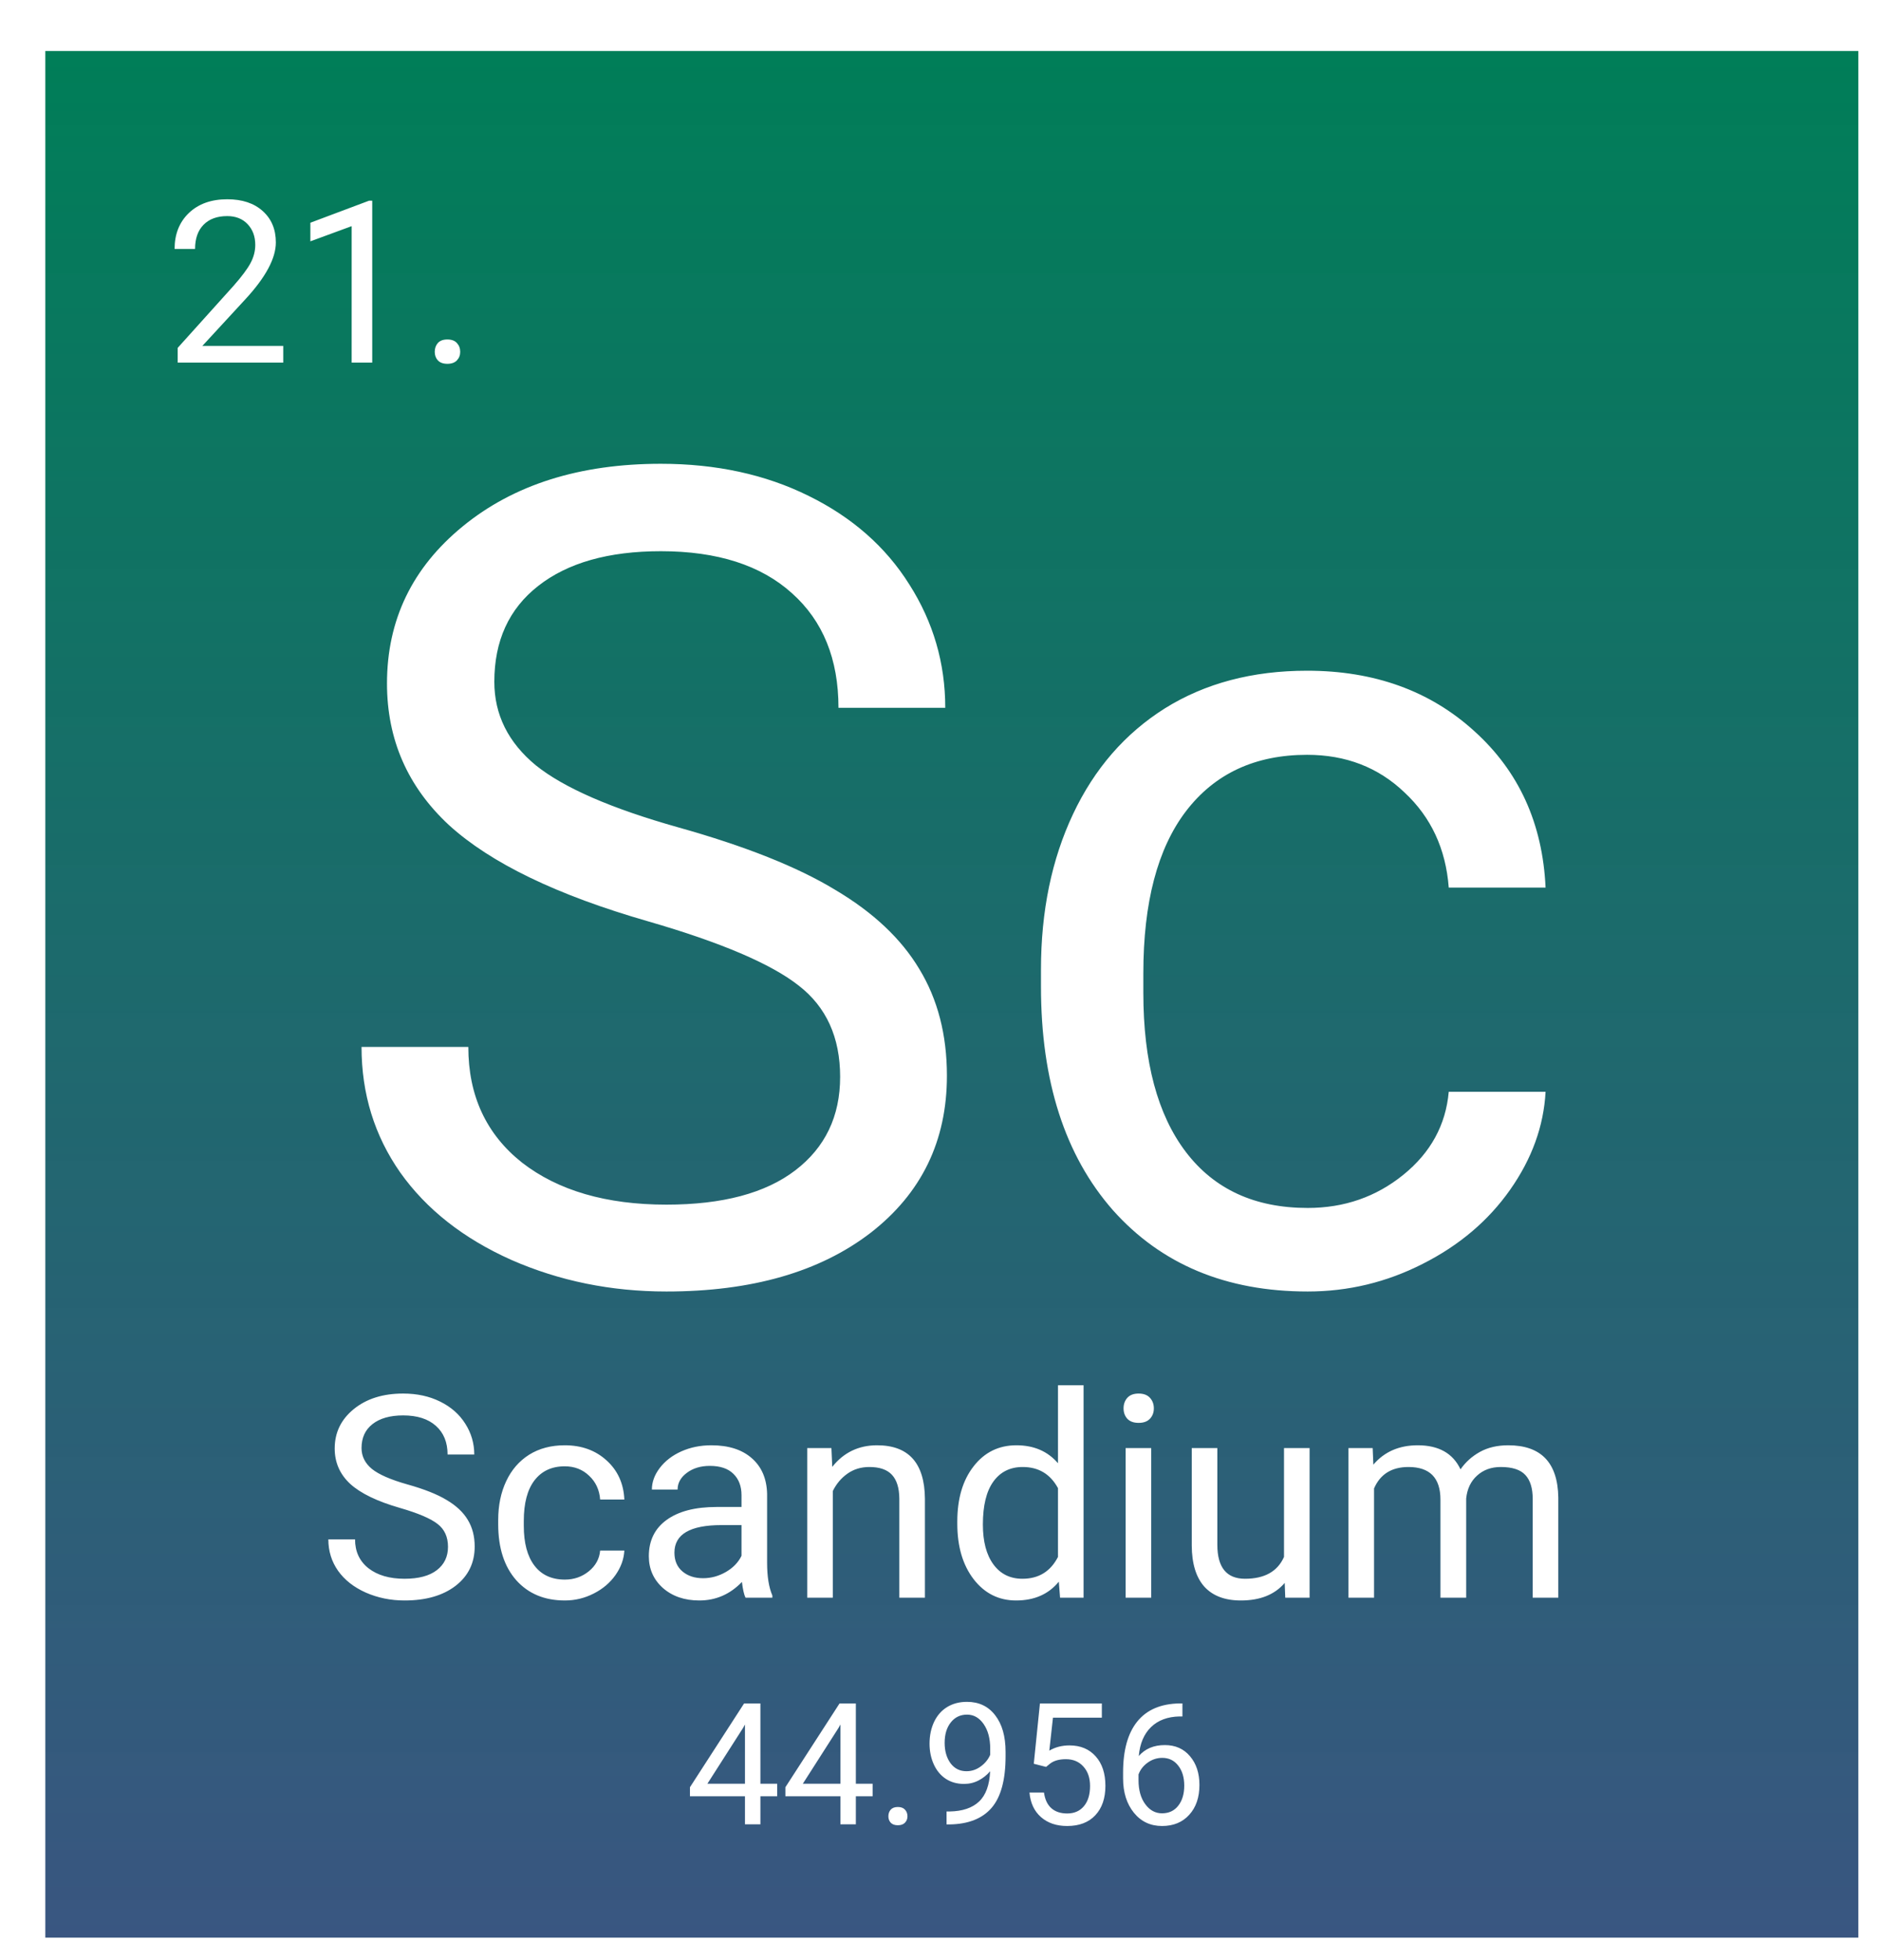 <svg width="332" height="346" viewBox="0 0 332 346" fill="none" xmlns="http://www.w3.org/2000/svg">
<g filter="url(#filter0_d)">
<rect width="320" height="333" fill="url(#paint0_linear)"/>
<path d="M106.398 153.621C90.318 148.999 78.599 143.335 71.242 136.629C63.95 129.858 60.305 121.525 60.305 111.629C60.305 100.431 64.764 91.186 73.684 83.894C82.668 76.538 94.322 72.859 108.645 72.859C118.41 72.859 127.102 74.747 134.719 78.523C142.401 82.299 148.326 87.508 152.492 94.148C156.724 100.789 158.84 108.048 158.84 115.926H139.992C139.992 107.332 137.258 100.594 131.789 95.711C126.32 90.763 118.605 88.289 108.645 88.289C99.4 88.289 92.173 90.34 86.965 94.441C81.822 98.478 79.25 104.109 79.25 111.336C79.25 117.13 81.691 122.046 86.574 126.082C91.522 130.053 99.888 133.699 111.672 137.02C123.521 140.34 132.766 144.018 139.406 148.055C146.112 152.026 151.06 156.681 154.25 162.02C157.505 167.358 159.133 173.641 159.133 180.867C159.133 192.391 154.641 201.635 145.656 208.602C136.672 215.503 124.66 218.953 109.621 218.953C99.856 218.953 90.741 217.098 82.277 213.387C73.814 209.611 67.271 204.467 62.648 197.957C58.091 191.447 55.812 184.057 55.812 175.789H74.66C74.66 184.383 77.818 191.186 84.133 196.199C90.513 201.147 99.009 203.621 109.621 203.621C119.517 203.621 127.102 201.603 132.375 197.566C137.648 193.53 140.285 188.029 140.285 181.062C140.285 174.096 137.844 168.725 132.961 164.949C128.078 161.108 119.224 157.332 106.398 153.621ZM222.805 204.207C229.25 204.207 234.882 202.254 239.699 198.348C244.517 194.441 247.186 189.559 247.707 183.699H264.797C264.471 189.754 262.388 195.516 258.547 200.984C254.706 206.453 249.562 210.815 243.117 214.07C236.737 217.326 229.966 218.953 222.805 218.953C208.417 218.953 196.958 214.168 188.43 204.598C179.966 194.962 175.734 181.811 175.734 165.145V162.117C175.734 151.831 177.622 142.684 181.398 134.676C185.174 126.668 190.578 120.451 197.609 116.023C204.706 111.596 213.072 109.383 222.707 109.383C234.556 109.383 244.387 112.931 252.199 120.027C260.077 127.124 264.276 136.336 264.797 147.664H247.707C247.186 140.828 244.582 135.229 239.895 130.867C235.272 126.44 229.543 124.227 222.707 124.227C213.527 124.227 206.398 127.547 201.32 134.188C196.307 140.763 193.801 150.301 193.801 162.801V166.219C193.801 178.393 196.307 187.768 201.32 194.344C206.333 200.919 213.495 204.207 222.805 204.207Z" fill="white"/>
<path d="M41.996 55H23.363V52.402L33.207 41.465C34.665 39.811 35.668 38.47 36.215 37.441C36.775 36.4 37.055 35.325 37.055 34.219C37.055 32.734 36.605 31.517 35.707 30.566C34.809 29.616 33.611 29.141 32.113 29.141C30.316 29.141 28.917 29.655 27.914 30.684C26.924 31.699 26.43 33.118 26.43 34.941H22.816C22.816 32.324 23.656 30.208 25.336 28.594C27.029 26.979 29.288 26.172 32.113 26.172C34.757 26.172 36.846 26.869 38.383 28.262C39.919 29.642 40.688 31.484 40.688 33.789C40.688 36.589 38.904 39.922 35.336 43.789L27.719 52.051H41.996V55ZM57.699 55H54.066V30.918L46.781 33.594V30.312L57.133 26.426H57.699V55ZM68.734 53.105C68.734 52.48 68.917 51.96 69.281 51.543C69.659 51.126 70.219 50.918 70.961 50.918C71.703 50.918 72.263 51.126 72.641 51.543C73.031 51.96 73.227 52.48 73.227 53.105C73.227 53.704 73.031 54.206 72.641 54.609C72.263 55.013 71.703 55.215 70.961 55.215C70.219 55.215 69.659 55.013 69.281 54.609C68.917 54.206 68.734 53.704 68.734 53.105Z" fill="white"/>
<path d="M62.6 257.155C58.579 256 55.65 254.584 53.81 252.907C51.988 251.215 51.076 249.131 51.076 246.657C51.076 243.858 52.191 241.547 54.421 239.724C56.667 237.884 59.58 236.965 63.161 236.965C65.603 236.965 67.775 237.437 69.68 238.381C71.6 239.325 73.081 240.627 74.123 242.287C75.181 243.947 75.71 245.762 75.71 247.731H70.998C70.998 245.583 70.314 243.898 68.947 242.678C67.58 241.441 65.651 240.822 63.161 240.822C60.85 240.822 59.043 241.335 57.741 242.36C56.455 243.369 55.812 244.777 55.812 246.584C55.812 248.033 56.423 249.261 57.644 250.271C58.88 251.263 60.972 252.175 63.918 253.005C66.88 253.835 69.191 254.755 70.852 255.764C72.528 256.757 73.765 257.92 74.562 259.255C75.376 260.59 75.783 262.16 75.783 263.967C75.783 266.848 74.66 269.159 72.414 270.9C70.168 272.626 67.165 273.488 63.405 273.488C60.964 273.488 58.685 273.024 56.569 272.097C54.453 271.153 52.818 269.867 51.662 268.239C50.523 266.612 49.953 264.764 49.953 262.697H54.665C54.665 264.846 55.454 266.547 57.033 267.8C58.628 269.037 60.752 269.655 63.405 269.655C65.879 269.655 67.775 269.151 69.094 268.142C70.412 267.132 71.071 265.757 71.071 264.016C71.071 262.274 70.461 260.931 69.24 259.987C68.019 259.027 65.806 258.083 62.6 257.155ZM91.701 269.802C93.312 269.802 94.72 269.313 95.925 268.337C97.129 267.36 97.796 266.14 97.927 264.675H102.199C102.118 266.188 101.597 267.629 100.637 268.996C99.676 270.363 98.391 271.454 96.779 272.268C95.184 273.081 93.492 273.488 91.701 273.488C88.104 273.488 85.24 272.292 83.107 269.899C80.992 267.491 79.934 264.203 79.934 260.036V259.279C79.934 256.708 80.406 254.421 81.35 252.419C82.294 250.417 83.644 248.863 85.402 247.756C87.176 246.649 89.268 246.096 91.677 246.096C94.639 246.096 97.097 246.983 99.05 248.757C101.019 250.531 102.069 252.834 102.199 255.666H97.927C97.796 253.957 97.145 252.557 95.974 251.467C94.818 250.36 93.386 249.807 91.677 249.807C89.382 249.807 87.6 250.637 86.33 252.297C85.077 253.941 84.45 256.325 84.45 259.45V260.305C84.45 263.348 85.077 265.692 86.33 267.336C87.583 268.98 89.374 269.802 91.701 269.802ZM123.586 273C123.326 272.479 123.114 271.551 122.951 270.217C120.852 272.398 118.345 273.488 115.432 273.488C112.827 273.488 110.687 272.756 109.011 271.291C107.351 269.81 106.521 267.938 106.521 265.676C106.521 262.925 107.562 260.793 109.646 259.279C111.745 257.749 114.691 256.984 118.483 256.984H122.878V254.909C122.878 253.33 122.406 252.077 121.462 251.149C120.518 250.205 119.126 249.733 117.287 249.733C115.676 249.733 114.325 250.14 113.234 250.954C112.144 251.768 111.599 252.753 111.599 253.908H107.058C107.058 252.59 107.521 251.32 108.449 250.1C109.393 248.863 110.663 247.886 112.258 247.17C113.869 246.454 115.635 246.096 117.556 246.096C120.599 246.096 122.984 246.861 124.709 248.391C126.434 249.904 127.329 251.996 127.395 254.665V266.823C127.395 269.248 127.704 271.177 128.322 272.609V273H123.586ZM116.091 269.558C117.507 269.558 118.85 269.191 120.119 268.459C121.389 267.727 122.308 266.774 122.878 265.603V260.183H119.338C113.804 260.183 111.037 261.802 111.037 265.041C111.037 266.457 111.509 267.564 112.453 268.361C113.397 269.159 114.61 269.558 116.091 269.558ZM138.747 246.584L138.894 249.904C140.912 247.365 143.549 246.096 146.804 246.096C152.386 246.096 155.202 249.245 155.251 255.544V273H150.734V255.52C150.718 253.615 150.279 252.207 149.416 251.296C148.57 250.384 147.243 249.929 145.437 249.929C143.972 249.929 142.686 250.319 141.579 251.101C140.472 251.882 139.61 252.907 138.991 254.177V273H134.475V246.584H138.747ZM160.964 259.572C160.964 255.52 161.924 252.264 163.845 249.807C165.765 247.333 168.28 246.096 171.389 246.096C174.481 246.096 176.931 247.154 178.737 249.27V235.5H183.254V273H179.104L178.884 270.168C177.077 272.382 174.562 273.488 171.34 273.488C168.28 273.488 165.782 272.235 163.845 269.729C161.924 267.222 160.964 263.951 160.964 259.914V259.572ZM165.48 260.085C165.48 263.08 166.099 265.424 167.336 267.116C168.573 268.809 170.282 269.655 172.463 269.655C175.327 269.655 177.419 268.369 178.737 265.798V253.664C177.386 251.174 175.311 249.929 172.512 249.929C170.298 249.929 168.573 250.783 167.336 252.492C166.099 254.201 165.48 256.732 165.48 260.085ZM195.192 273H190.676V246.584H195.192V273ZM190.31 239.577C190.31 238.845 190.529 238.226 190.969 237.722C191.424 237.217 192.092 236.965 192.971 236.965C193.85 236.965 194.517 237.217 194.973 237.722C195.428 238.226 195.656 238.845 195.656 239.577C195.656 240.31 195.428 240.92 194.973 241.408C194.517 241.896 193.85 242.141 192.971 242.141C192.092 242.141 191.424 241.896 190.969 241.408C190.529 240.92 190.31 240.31 190.31 239.577ZM218.752 270.388C216.994 272.455 214.414 273.488 211.013 273.488C208.197 273.488 206.049 272.674 204.567 271.047C203.103 269.403 202.362 266.978 202.346 263.771V246.584H206.862V263.649C206.862 267.653 208.49 269.655 211.745 269.655C215.196 269.655 217.491 268.369 218.63 265.798V246.584H223.146V273H218.85L218.752 270.388ZM234.279 246.584L234.401 249.514C236.338 247.235 238.951 246.096 242.238 246.096C245.933 246.096 248.448 247.512 249.782 250.344C250.661 249.074 251.8 248.049 253.2 247.268C254.616 246.486 256.285 246.096 258.205 246.096C263.999 246.096 266.945 249.164 267.043 255.3V273H262.526V255.568C262.526 253.68 262.095 252.272 261.232 251.345C260.37 250.401 258.921 249.929 256.887 249.929C255.21 249.929 253.819 250.433 252.712 251.442C251.605 252.435 250.962 253.778 250.783 255.471V273H246.242V255.69C246.242 251.849 244.362 249.929 240.603 249.929C237.64 249.929 235.614 251.19 234.523 253.713V273H230.007V246.584H234.279Z" fill="white"/>
<path d="M126.213 305.837H129.172V308.049H126.213V313H123.488V308.049H113.776V306.452L123.327 291.672H126.213V305.837ZM116.853 305.837H123.488V295.378L123.166 295.964L116.853 305.837ZM143.059 305.837H146.018V308.049H143.059V313H140.334V308.049H130.622V306.452L140.173 291.672H143.059V305.837ZM133.698 305.837H140.334V295.378L140.012 295.964L133.698 305.837ZM148.801 311.579C148.801 311.11 148.938 310.72 149.211 310.407C149.494 310.095 149.914 309.938 150.471 309.938C151.027 309.938 151.447 310.095 151.73 310.407C152.023 310.72 152.17 311.11 152.17 311.579C152.17 312.028 152.023 312.404 151.73 312.707C151.447 313.01 151.027 313.161 150.471 313.161C149.914 313.161 149.494 313.01 149.211 312.707C148.938 312.404 148.801 312.028 148.801 311.579ZM166.76 303.625C166.193 304.299 165.515 304.841 164.724 305.251C163.942 305.661 163.083 305.866 162.146 305.866C160.915 305.866 159.841 305.563 158.923 304.958C158.015 304.353 157.312 303.503 156.813 302.409C156.315 301.306 156.066 300.09 156.066 298.762C156.066 297.336 156.335 296.052 156.872 294.909C157.419 293.767 158.19 292.893 159.187 292.287C160.183 291.682 161.345 291.379 162.673 291.379C164.782 291.379 166.442 292.17 167.653 293.752C168.874 295.324 169.484 297.473 169.484 300.197V300.988C169.484 305.139 168.664 308.171 167.023 310.085C165.383 311.989 162.907 312.966 159.597 313.015H159.069V310.729H159.641C161.877 310.69 163.596 310.109 164.797 308.986C165.998 307.854 166.652 306.066 166.76 303.625ZM162.585 303.625C163.493 303.625 164.328 303.347 165.09 302.79C165.861 302.233 166.423 301.545 166.774 300.725V299.641C166.774 297.863 166.389 296.418 165.617 295.305C164.846 294.191 163.869 293.635 162.688 293.635C161.496 293.635 160.539 294.094 159.816 295.012C159.094 295.92 158.732 297.121 158.732 298.615C158.732 300.07 159.079 301.271 159.772 302.219C160.476 303.156 161.413 303.625 162.585 303.625ZM174.465 302.307L175.549 291.672H186.477V294.177H177.849L177.204 299.992C178.249 299.377 179.436 299.069 180.764 299.069C182.707 299.069 184.25 299.714 185.393 301.003C186.535 302.282 187.106 304.016 187.106 306.203C187.106 308.4 186.511 310.134 185.319 311.403C184.138 312.663 182.482 313.293 180.354 313.293C178.469 313.293 176.931 312.771 175.739 311.726C174.548 310.681 173.869 309.235 173.703 307.39H176.267C176.433 308.61 176.867 309.533 177.57 310.158C178.273 310.773 179.201 311.081 180.354 311.081C181.613 311.081 182.6 310.651 183.312 309.792C184.035 308.933 184.396 307.746 184.396 306.232C184.396 304.807 184.006 303.664 183.225 302.805C182.453 301.936 181.423 301.501 180.134 301.501C178.952 301.501 178.024 301.76 177.351 302.277L176.633 302.863L174.465 302.307ZM200.7 291.657V293.957H200.202C198.093 293.996 196.413 294.621 195.163 295.832C193.913 297.043 193.19 298.747 192.995 300.944C194.118 299.655 195.651 299.011 197.595 299.011C199.45 299.011 200.93 299.665 202.033 300.974C203.146 302.282 203.703 303.972 203.703 306.042C203.703 308.239 203.103 309.997 201.901 311.315C200.71 312.634 199.108 313.293 197.097 313.293C195.056 313.293 193.4 312.512 192.131 310.949C190.861 309.377 190.227 307.355 190.227 304.885V303.845C190.227 299.919 191.062 296.921 192.731 294.851C194.411 292.771 196.906 291.706 200.217 291.657H200.7ZM197.141 301.267C196.213 301.267 195.358 301.545 194.577 302.102C193.796 302.658 193.254 303.356 192.951 304.196V305.192C192.951 306.95 193.347 308.366 194.138 309.44C194.929 310.515 195.915 311.052 197.097 311.052C198.317 311.052 199.274 310.603 199.968 309.704C200.671 308.806 201.022 307.629 201.022 306.174C201.022 304.709 200.666 303.527 199.953 302.629C199.25 301.721 198.312 301.267 197.141 301.267Z" fill="white"/>
</g>
<defs>
<filter id="filter0_d" x="0" y="0" width="332" height="346" filterUnits="userSpaceOnUse" color-interpolation-filters="sRGB">
<feFlood flood-opacity="0" result="BackgroundImageFix"/>
<feColorMatrix in="SourceAlpha" type="matrix" values="0 0 0 0 0 0 0 0 0 0 0 0 0 0 0 0 0 0 127 0" result="hardAlpha"/>
<feOffset dx="8" dy="9"/>
<feGaussianBlur stdDeviation="2"/>
<feComposite in2="hardAlpha" operator="out"/>
<feColorMatrix type="matrix" values="0 0 0 0 0 0 0 0 0 0 0 0 0 0 0 0 0 0 0.25 0"/>
<feBlend mode="normal" in2="BackgroundImageFix" result="effect1_dropShadow"/>
<feBlend mode="normal" in="SourceGraphic" in2="effect1_dropShadow" result="shape"/>
</filter>
<linearGradient id="paint0_linear" x1="160" y1="0" x2="160" y2="333" gradientUnits="userSpaceOnUse">
<stop stop-color="#007E58"/>
<stop offset="1" stop-color="#2F4D7A" stop-opacity="0.95"/>
</linearGradient>
</defs>
</svg>
